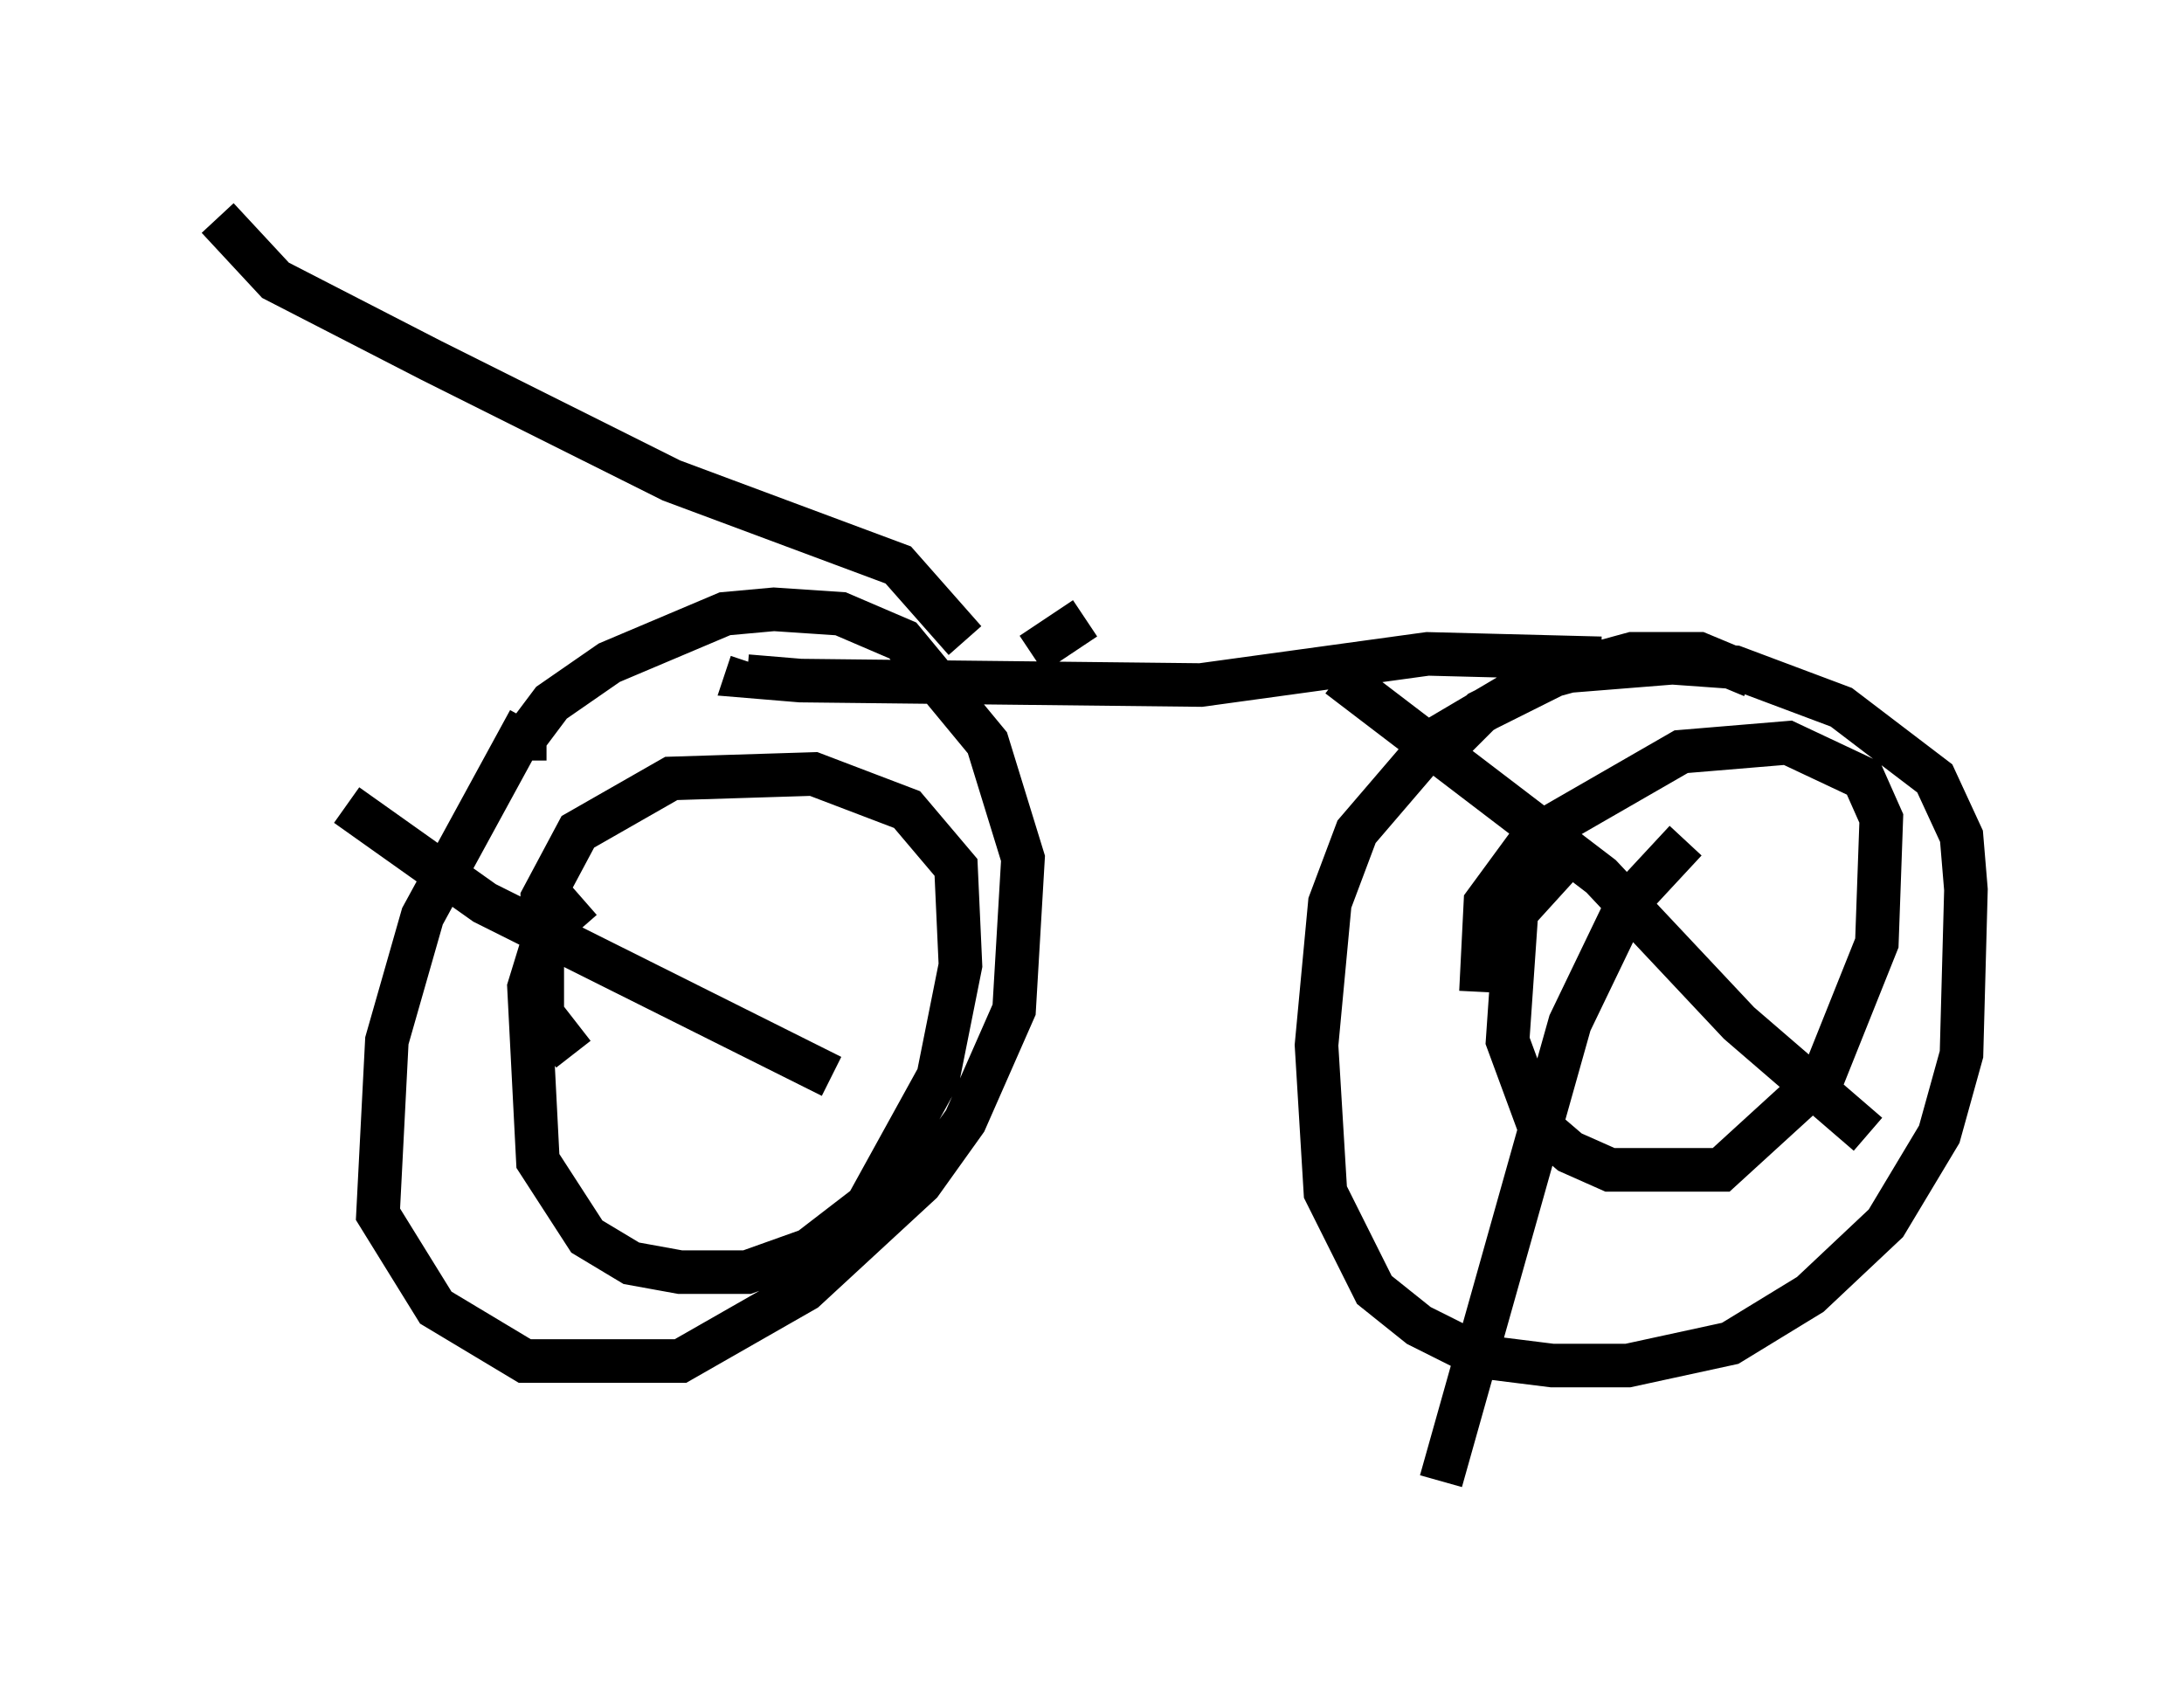 <?xml version="1.0" encoding="utf-8" ?>
<svg baseProfile="full" height="38.992" version="1.1" width="50.119" xmlns="http://www.w3.org/2000/svg" xmlns:ev="http://www.w3.org/2001/xml-events" xmlns:xlink="http://www.w3.org/1999/xlink"><defs /><rect fill="white" height="38.992" width="50.119" x="0" y="0" /><path d="M13.983, 15.821 m-1.838, 0.715 l-2.45, 4.492 -0.817, 2.858 l-0.204, 3.981 1.327, 2.144 l2.042, 1.225 3.573, 0.0 l2.858, -1.633 2.654, -2.45 l1.021, -1.429 1.123, -2.552 l0.204, -3.471 -0.817, -2.654 l-1.94, -2.348 -1.429, -0.613 l-1.531, -0.102 -1.123, 0.102 l-2.654, 1.123 -1.327, 0.919 l-0.613, 0.817 0.0, 0.51 m28.175, -1.94 l-1.225, -0.51 -1.531, 0.0 l-2.246, 0.613 -2.246, 1.327 l-1.838, 2.144 -0.613, 1.633 l-0.306, 3.267 0.204, 3.369 l1.123, 2.246 1.021, 0.817 l1.429, 0.715 1.633, 0.204 l1.735, 0.0 2.348, -0.51 l1.838, -1.123 1.735, -1.633 l1.225, -2.042 0.51, -1.838 l0.102, -3.777 -0.102, -1.225 l-0.613, -1.327 -2.144, -1.633 l-2.45, -0.919 -1.429, -0.102 l-2.552, 0.204 -1.838, 0.919 l-0.919, 0.919 m3.675, -2.144 l-3.981, -0.102 -5.206, 0.715 l-9.188, -0.102 -1.225, -0.102 l0.102, -0.306 m4.9, -0.51 l-1.531, -1.735 -5.206, -1.94 l-5.513, -2.756 -3.573, -1.838 l-1.327, -1.429 m18.681, 10.004 l1.225, -0.817 m-11.536, 6.431 l-0.817, 0.715 -0.408, 1.327 l0.204, 3.981 1.123, 1.735 l1.021, 0.613 1.123, 0.204 l1.531, 0.0 1.429, -0.51 l1.327, -1.021 1.633, -2.96 l0.51, -2.552 -0.102, -2.246 l-1.123, -1.327 -2.144, -0.817 l-3.267, 0.102 -2.144, 1.225 l-0.817, 1.531 0.0, 2.654 l0.715, 0.919 m22.663, -4.39 l-1.021, 1.123 -0.204, 2.96 l0.715, 1.94 0.715, 0.613 l0.919, 0.408 2.552, 0.0 l2.348, -2.144 1.225, -3.063 l0.102, -2.858 -0.408, -0.919 l-1.735, -0.817 -2.45, 0.204 l-3.369, 1.94 -1.123, 1.531 l-0.102, 2.042 m-3.267, -7.248 l6.023, 4.594 3.165, 3.369 l2.96, 2.552 m-4.185, -6.738 l-1.327, 1.429 -1.327, 2.756 l-2.96, 10.515 m-25.113, -15.517 l3.165, 2.246 7.963, 3.981 " fill="none" stroke="black" stroke-width="1" /></svg>